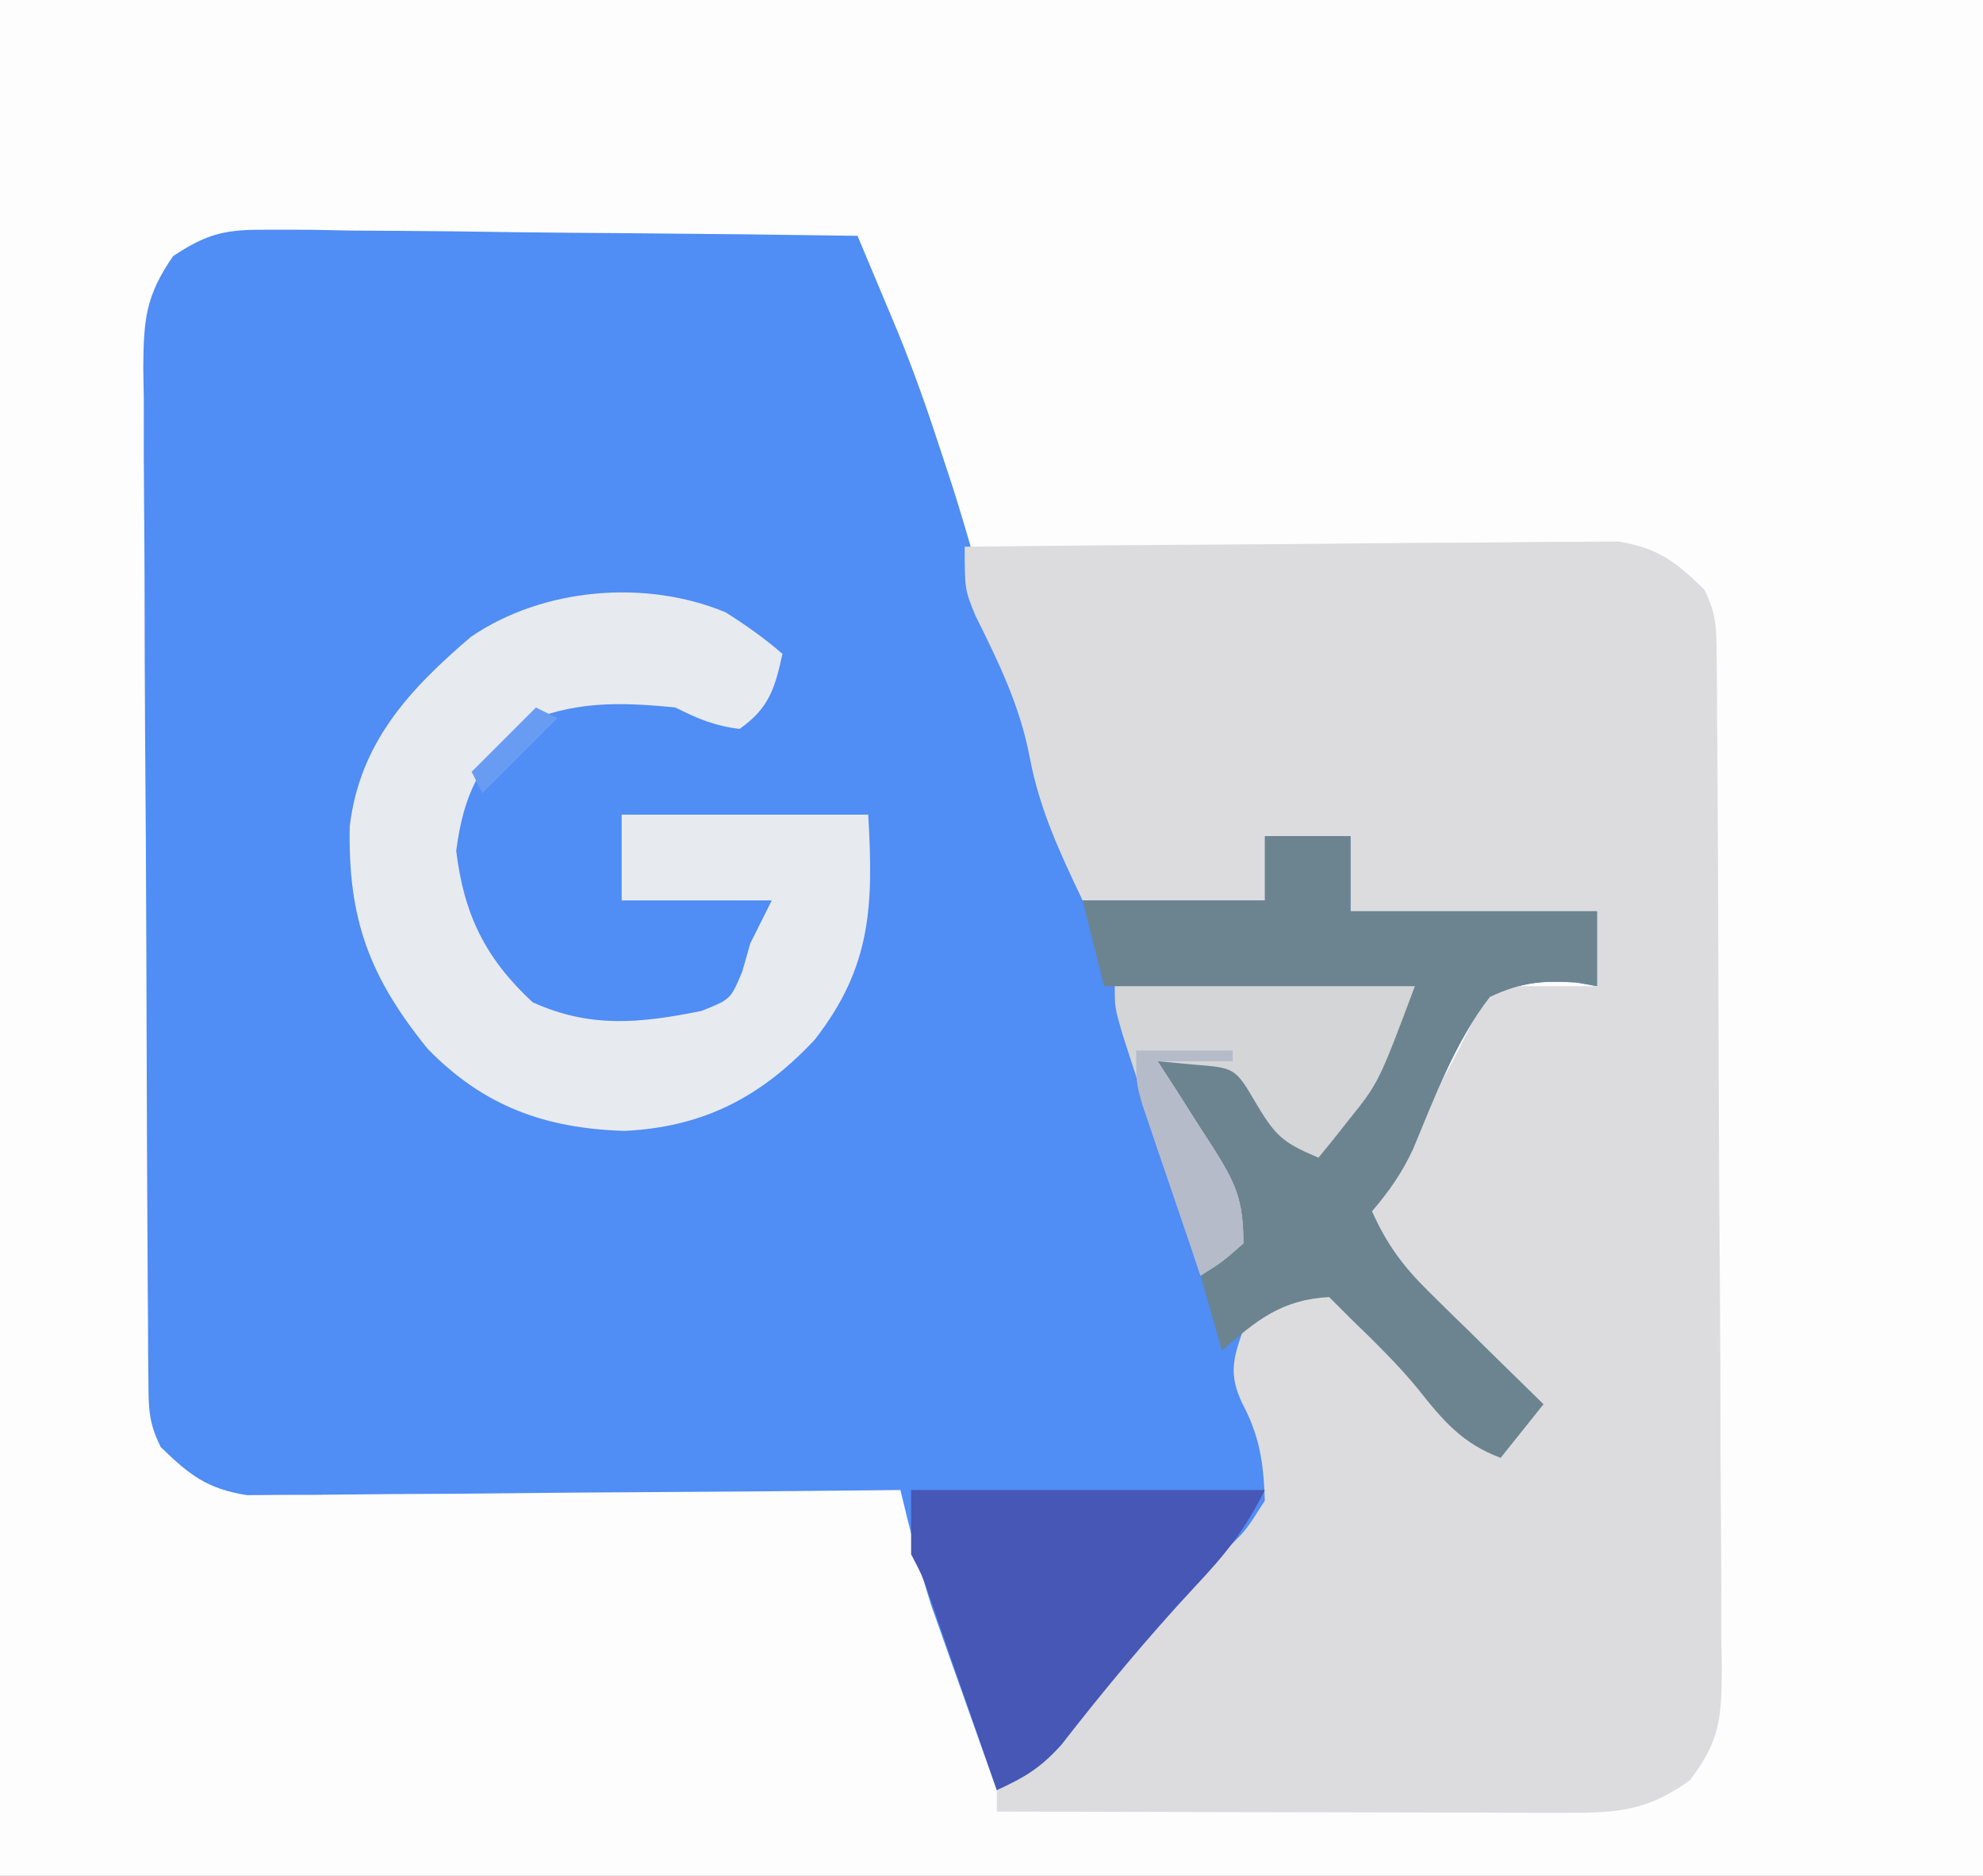 <?xml version="1.0" encoding="UTF-8"?>
<svg version="1.1" xmlns="http://www.w3.org/2000/svg" width="185" height="175">
<rect width="100%" height="100%" fill="#333333" stroke="none"/>
<path d="M0 0 C61.05 0 122.1 0 185 0 C185 57.75 185 115.5 185 175 C123.95 175 62.9 175 0 175 C0 117.25 0 59.5 0 0 Z " fill="#FDFDFE" transform="translate(0,0)"/>
<path d="M0 0 C1.221 0 2.442 0.001 3.7 0.001 C5.008 0.027 6.317 0.053 7.665 0.079 C9.025 0.089 10.386 0.096 11.746 0.101 C15.316 0.12 18.884 0.169 22.453 0.224 C26.1 0.276 29.747 0.298 33.393 0.323 C40.54 0.377 47.686 0.462 54.833 0.568 C55.636 2.479 56.437 4.392 57.238 6.305 C57.685 7.37 58.131 8.435 58.591 9.532 C60.056 13.115 61.32 16.7 62.52 20.38 C62.916 21.583 63.312 22.786 63.719 24.025 C64.457 26.373 65.161 28.733 65.829 31.103 C66.822 34.53 67.977 37.845 69.208 41.193 C71.642 47.925 73.776 54.711 75.833 61.568 C81.443 61.898 87.053 62.228 92.833 62.568 C92.833 60.588 92.833 58.608 92.833 56.568 C95.473 56.568 98.113 56.568 100.833 56.568 C100.833 58.878 100.833 61.188 100.833 63.568 C108.423 63.568 116.013 63.568 123.833 63.568 C123.833 65.878 123.833 68.188 123.833 70.568 C122.889 70.397 122.889 70.397 121.927 70.224 C118.658 70.027 116.833 70.18 113.833 71.568 C110.564 75.762 108.708 80.885 106.669 85.754 C105.663 87.937 104.396 89.746 102.833 91.568 C104.191 94.611 105.717 96.691 108.091 99.021 C108.716 99.64 109.341 100.258 109.985 100.896 C110.636 101.53 111.287 102.164 111.958 102.818 C112.616 103.467 113.275 104.117 113.954 104.786 C115.576 106.385 117.202 107.978 118.833 109.568 C117.513 111.218 116.193 112.868 114.833 114.568 C111.272 113.249 109.454 111.092 107.13 108.157 C105.199 105.79 103.02 103.696 100.833 101.568 C100.173 100.908 99.513 100.248 98.833 99.568 C96.124 99.776 94.288 100.294 91.958 101.693 C90.121 104.755 91.076 107.192 91.833 110.568 C92.204 111.455 92.575 112.341 92.958 113.255 C94.032 116.095 93.96 116.764 92.833 119.568 C91.048 121.679 89.256 123.654 87.333 125.63 C82.506 130.698 78.054 135.882 73.77 141.423 C71.84 143.56 70.402 144.384 67.833 145.568 C66.702 142.403 65.579 139.236 64.458 136.068 C64.141 135.181 63.824 134.294 63.497 133.38 C63.187 132.504 62.878 131.627 62.559 130.724 C62.135 129.53 62.135 129.53 61.702 128.312 C60.578 124.764 59.71 121.184 58.833 117.568 C58.042 117.577 57.251 117.585 56.437 117.595 C48.977 117.675 41.518 117.736 34.058 117.775 C30.223 117.796 26.389 117.824 22.554 117.869 C18.851 117.913 15.149 117.937 11.447 117.947 C10.036 117.955 8.625 117.969 7.214 117.991 C5.235 118.02 3.255 118.021 1.275 118.022 C0.15 118.031 -0.976 118.039 -2.136 118.049 C-5.849 117.459 -7.497 116.16 -10.167 113.568 C-11.324 111.254 -11.303 109.912 -11.321 107.337 C-11.33 106.449 -11.338 105.562 -11.347 104.647 C-11.351 103.671 -11.356 102.695 -11.36 101.689 C-11.368 100.663 -11.376 99.637 -11.385 98.58 C-11.41 95.173 -11.426 91.767 -11.441 88.361 C-11.449 86.619 -11.449 86.619 -11.457 84.841 C-11.484 78.695 -11.503 72.549 -11.517 66.403 C-11.534 60.048 -11.579 53.692 -11.63 47.337 C-11.663 42.456 -11.675 37.576 -11.681 32.695 C-11.687 30.352 -11.703 28.009 -11.726 25.666 C-11.758 22.388 -11.758 19.112 -11.751 15.834 C-11.767 14.864 -11.784 13.894 -11.8 12.894 C-11.759 8.427 -11.614 6.212 -9.016 2.461 C-5.682 0.245 -3.975 -0.041 0 0 Z " fill="#508DF4" transform="translate(25.167,21.432)"/>
<path d="M0 0 C8.258 -0.093 16.516 -0.164 24.775 -0.207 C28.61 -0.228 32.444 -0.256 36.279 -0.302 C39.981 -0.345 43.683 -0.369 47.386 -0.38 C48.797 -0.387 50.208 -0.401 51.619 -0.423 C53.598 -0.452 55.578 -0.454 57.557 -0.454 C58.683 -0.463 59.809 -0.472 60.969 -0.481 C64.682 0.108 66.33 1.408 69 4 C70.157 6.313 70.135 7.656 70.154 10.231 C70.163 11.118 70.171 12.006 70.18 12.92 C70.184 13.896 70.188 14.872 70.193 15.878 C70.205 17.417 70.205 17.417 70.218 18.988 C70.243 22.394 70.259 25.801 70.273 29.207 C70.279 30.368 70.284 31.53 70.29 32.726 C70.316 38.872 70.336 45.018 70.35 51.164 C70.367 57.52 70.412 63.875 70.462 70.231 C70.496 75.111 70.508 79.992 70.513 84.872 C70.52 87.215 70.535 89.559 70.559 91.902 C70.591 95.179 70.591 98.456 70.583 101.734 C70.6 102.704 70.616 103.674 70.633 104.673 C70.591 109.269 70.512 111.329 67.651 115.079 C63.742 117.911 60.947 118.124 56.243 118.114 C54.472 118.113 54.472 118.113 52.665 118.113 C51.39 118.108 50.114 118.103 48.801 118.098 C47.495 118.096 46.19 118.095 44.845 118.093 C41.378 118.09 37.911 118.08 34.444 118.069 C30.905 118.058 27.365 118.054 23.826 118.049 C16.884 118.038 9.942 118.021 3 118 C3 117.34 3 116.68 3 116 C4.66 114.658 6.328 113.326 8 112 C9.42 110.371 10.793 108.701 12.125 107 C14.659 103.799 17.185 100.755 20.062 97.859 C20.572 97.34 21.081 96.82 21.605 96.285 C22.598 95.282 23.607 94.294 24.633 93.324 C26.236 91.771 26.236 91.771 28 89 C27.881 85.455 27.533 83.007 25.875 79.875 C24.621 77.188 25.032 75.766 26 73 C27.75 70.625 27.75 70.625 30 69 C32.5 68.938 32.5 68.938 35 70 C36.389 71.621 37.713 73.297 39 75 C40.762 76.583 42.572 78.082 44.414 79.57 C46 81 46 81 48 84 C49.98 83.01 49.98 83.01 52 82 C52.313 79.023 52.313 79.023 50.623 77.282 C49.995 76.67 49.366 76.057 48.719 75.426 C48.042 74.759 47.365 74.092 46.668 73.404 C45.595 72.369 45.595 72.369 44.5 71.312 C43.785 70.611 43.069 69.909 42.332 69.186 C40.561 67.45 38.784 65.722 37 64 C38.182 60.863 39.456 58.101 41.312 55.312 C44.258 50.727 46.638 45.906 49 41 C52.3 41 55.6 41 59 41 C59 38.69 59 36.38 59 34 C51.41 34 43.82 34 36 34 C36 31.69 36 29.38 36 27 C33.36 27 30.72 27 28 27 C28 28.98 28 30.96 28 33 C22.39 33 16.78 33 11 33 C8.883 28.555 6.966 24.475 6.062 19.625 C5.149 14.859 3.182 10.804 1.023 6.48 C0 4 0 4 0 0 Z " fill="#DCDCDE" transform="translate(90,51)"/>
<path d="M0 0 C1.892 1.195 3.622 2.412 5.309 3.879 C4.6 7.077 4.075 8.932 1.309 10.879 C-1.016 10.597 -2.6 9.924 -4.691 8.879 C-9.947 8.355 -14.356 8.259 -19.191 10.504 C-22.979 14.102 -24.458 17.077 -25.129 22.254 C-24.41 28.213 -22.404 32.286 -18.004 36.379 C-12.598 38.827 -7.974 38.335 -2.254 37.191 C0.483 36.1 0.483 36.1 1.559 33.504 C1.806 32.638 2.054 31.771 2.309 30.879 C2.969 29.559 3.629 28.239 4.309 26.879 C-0.311 26.879 -4.931 26.879 -9.691 26.879 C-9.691 24.239 -9.691 21.599 -9.691 18.879 C-2.101 18.879 5.489 18.879 13.309 18.879 C13.795 27.348 13.631 33.075 8.309 39.879 C3.283 45.255 -2.111 48.032 -9.441 48.379 C-16.853 48.149 -22.572 46.079 -27.797 40.719 C-33.234 34.003 -35.243 28.607 -35.062 19.945 C-34.121 12.168 -29.526 7.212 -23.754 2.289 C-17.074 -2.278 -7.481 -3.116 0 0 Z " fill="#E7EAEF" transform="translate(67.691,57.121)"/>
<path d="M0 0 C2.64 0 5.28 0 8 0 C8 2.31 8 4.62 8 7 C15.59 7 23.18 7 31 7 C31 9.31 31 11.62 31 14 C30.371 13.887 29.742 13.773 29.094 13.656 C25.826 13.459 24.001 13.613 21 15 C17.731 19.195 15.875 24.318 13.836 29.186 C12.83 31.369 11.564 33.178 10 35 C11.358 38.043 12.885 40.123 15.258 42.453 C15.883 43.072 16.508 43.691 17.152 44.328 C17.803 44.962 18.454 45.597 19.125 46.25 C19.784 46.9 20.442 47.549 21.121 48.219 C22.743 49.817 24.369 51.411 26 53 C24.02 55.475 24.02 55.475 22 58 C18.44 56.681 16.622 54.524 14.297 51.59 C12.366 49.223 10.187 47.128 8 45 C7.34 44.34 6.68 43.68 6 43 C1.604 43.238 -0.773 45.141 -4 48 C-4.99 44.535 -4.99 44.535 -6 41 C-4.68 39.68 -3.36 38.36 -2 37 C-3.965 32.899 -6.364 29.102 -8.758 25.242 C-10 23 -10 23 -10 21 C-6.875 20.5 -6.875 20.5 -3 21 C-0.57 23.403 1.226 26.089 3 29 C8.667 26.667 8.667 26.667 13 15 C-0.86 14.505 -0.86 14.505 -15 14 C-15.66 11.36 -16.32 8.72 -17 6 C-11.39 6 -5.78 6 0 6 C0 4.02 0 2.04 0 0 Z " fill="#6B8490" transform="translate(118,78)"/>
<path d="M0 0 C10.89 0 21.78 0 33 0 C31.095 3.81 29.323 5.996 26.438 9.062 C22.043 13.794 17.974 18.684 14.008 23.785 C12.036 25.96 10.614 26.798 8 28 C7.793 27.405 7.586 26.809 7.373 26.196 C6.438 23.505 5.5 20.815 4.562 18.125 C4.237 17.188 3.912 16.251 3.576 15.285 C3.264 14.389 2.951 13.493 2.629 12.57 C2.341 11.743 2.053 10.915 1.756 10.063 C1.036 7.978 1.036 7.978 0 6 C0 4.02 0 2.04 0 0 Z " fill="#4657B6" transform="translate(85,139)"/>
<path d="M0 0 C9.24 0 18.48 0 28 0 C24.625 9 24.625 9 21.812 12.5 C21.018 13.505 21.018 13.505 20.207 14.531 C19.809 15.016 19.41 15.501 19 16 C15.783 14.621 15.064 14.109 13.188 10.938 C11.232 7.618 11.232 7.618 7.363 7.316 C6.253 7.212 5.144 7.108 4 7 C4.577 7.892 5.155 8.784 5.75 9.703 C6.5 10.885 7.25 12.067 8 13.25 C8.382 13.837 8.763 14.423 9.156 15.027 C11.277 18.399 12 19.906 12 24 C10 25.75 10 25.75 8 27 C6.662 22.877 5.33 18.751 4 14.625 C3.618 13.449 3.237 12.274 2.844 11.062 C2.483 9.941 2.122 8.82 1.75 7.664 C1.415 6.627 1.08 5.59 0.734 4.522 C0 2 0 2 0 0 Z " fill="#D4D5D7" transform="translate(104,92)"/>
<path d="M0 0 C2.97 0 5.94 0 9 0 C9 0.33 9 0.66 9 1 C6.69 1 4.38 1 2 1 C2.578 1.892 3.155 2.784 3.75 3.703 C4.5 4.885 5.25 6.067 6 7.25 C6.382 7.837 6.763 8.423 7.156 9.027 C9.277 12.399 10 13.906 10 18 C8 19.75 8 19.75 6 21 C4.993 18.065 3.995 15.127 3 12.188 C2.714 11.354 2.428 10.521 2.133 9.662 C1.727 8.458 1.727 8.458 1.312 7.23 C1.061 6.492 0.81 5.754 0.551 4.993 C0 3 0 3 0 0 Z " fill="#B6BBC9" transform="translate(106,98)"/>
<path d="M0 0 C0.66 0.33 1.32 0.66 2 1 C-0.31 3.31 -2.62 5.62 -5 8 C-5.33 7.34 -5.66 6.68 -6 6 C-4 4 -2 2 0 0 Z " fill="#689CF3" transform="translate(50,66)"/>
</svg>
